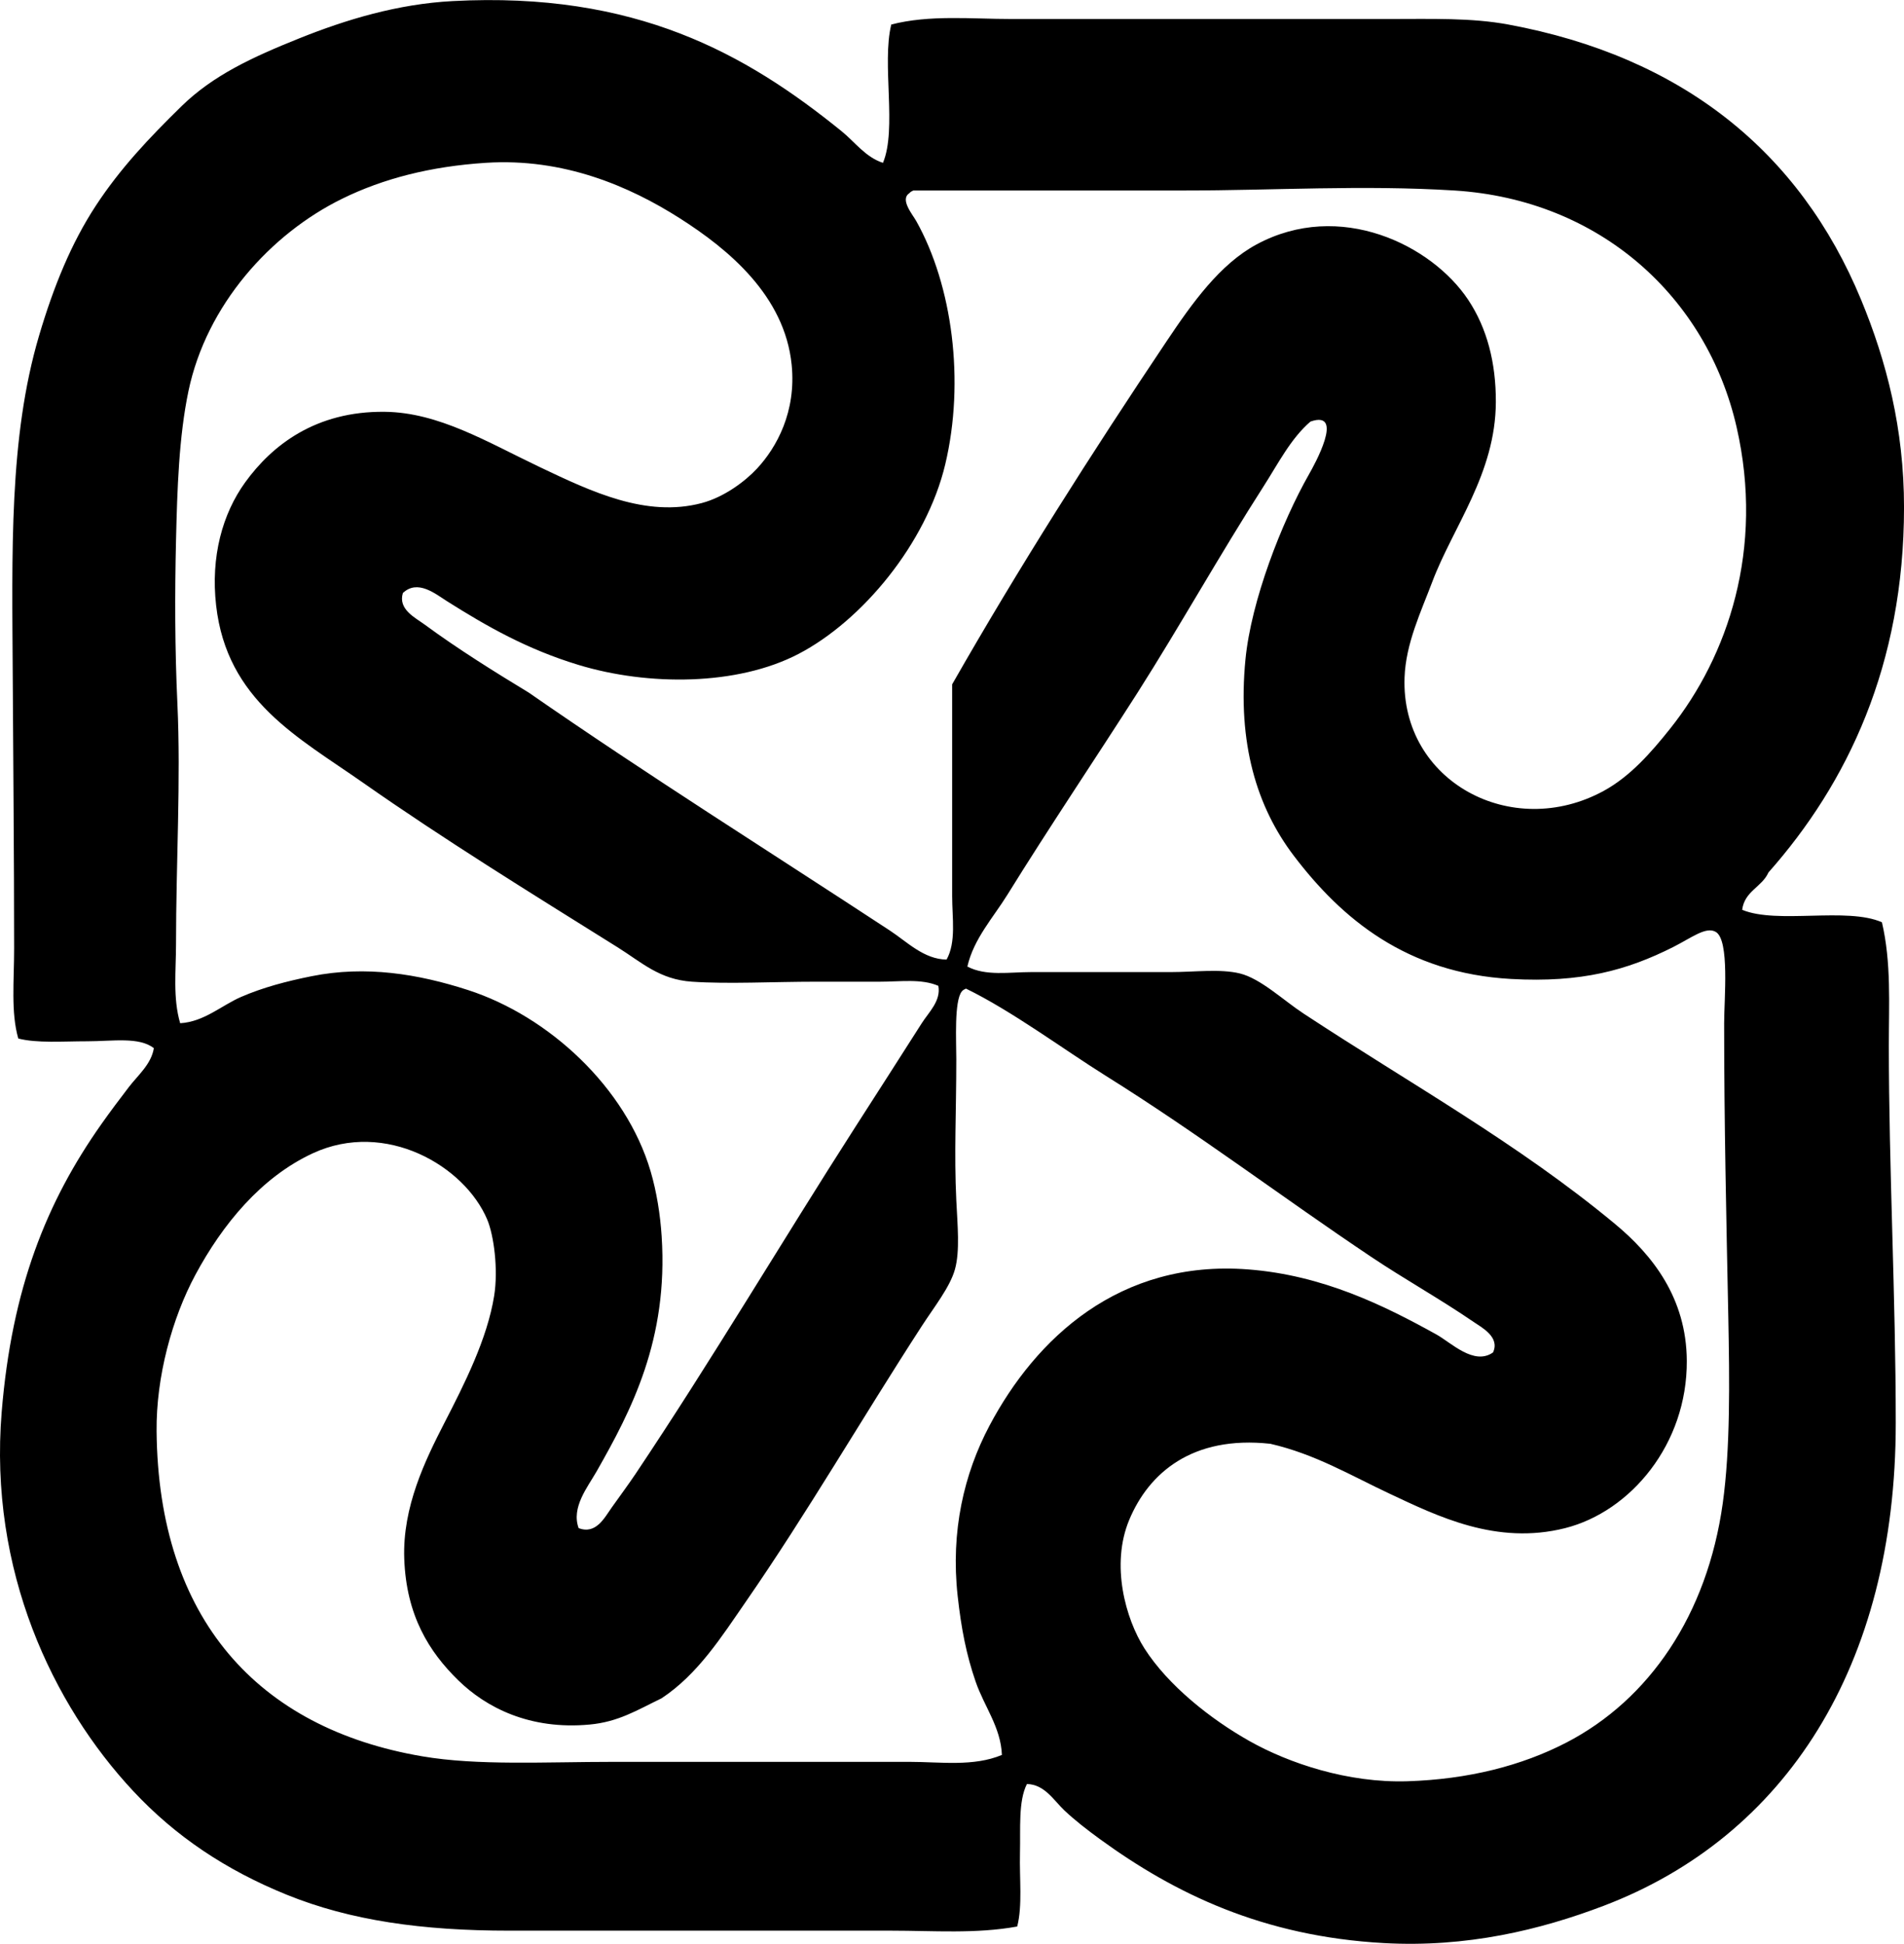 <?xml version="1.0" encoding="iso-8859-1"?>
<!-- Generator: Adobe Illustrator 19.2.0, SVG Export Plug-In . SVG Version: 6.00 Build 0)  -->
<svg version="1.1" xmlns="http://www.w3.org/2000/svg" xmlns:xlink="http://www.w3.org/1999/xlink" x="0px" y="0px"
	 viewBox="0 0 68.831 70.283" style="enable-background:new 0 0 68.831 70.283;" xml:space="preserve">
<g id="House_x5F_of_x5F_Ronnie">
	<path style="fill-rule:evenodd;clip-rule:evenodd;" d="M31.92,5.888c0.512-1.228-0.049-3.581,0.3-5.001
		c1.382-0.358,2.893-0.2,4.352-0.2c4.414,0,9.25,0,13.604,0c1.601,0,3.013-0.048,4.351,0.2c6.255,1.158,10.531,4.574,12.754,9.953
		c0.917,2.217,1.551,4.667,1.551,7.502c-0.001,5.712-2.048,9.981-4.901,13.204c-0.236,0.531-0.864,0.67-0.95,1.351
		c1.273,0.528,3.783-0.11,5.052,0.45c0.341,1.451,0.25,2.958,0.25,4.451c0,4.427,0.25,9.108,0.25,13.654
		c0,8.805-4.003,14.96-10.554,17.455c-2.303,0.877-4.956,1.516-7.952,1.35c-4.369-0.242-7.557-1.79-10.253-3.751
		c-0.44-0.32-0.905-0.677-1.3-1.05c-0.378-0.358-0.71-0.938-1.35-0.95c-0.315,0.619-0.229,1.605-0.251,2.501
		c-0.022,0.93,0.094,1.894-0.1,2.651c-1.49,0.271-3.025,0.15-4.552,0.15c-4.522,0.001-9.35-0.001-13.804,0
		c-3.15,0.001-5.752-0.366-8.053-1.3c-2.215-0.899-4.028-2.118-5.551-3.751c-2.904-3.112-5.223-7.967-4.752-13.704
		c0.368-4.478,1.622-7.595,3.601-10.403c0.325-0.461,0.651-0.894,1-1.35c0.319-0.417,0.806-0.818,0.9-1.4
		c-0.528-0.419-1.501-0.25-2.401-0.25c-0.892,0-1.829,0.075-2.5-0.1c-0.271-0.947-0.15-2.084-0.15-3.251
		c0-3.343-0.033-6.566-0.05-9.803c-0.024-4.546-0.141-8.659,0.95-12.354c0.529-1.792,1.17-3.356,2.051-4.701
		c0.877-1.34,1.913-2.439,3.101-3.601c1.139-1.115,2.555-1.77,4.251-2.451c1.705-0.684,3.562-1.245,5.552-1.35
		c6.612-0.351,10.596,1.9,14.054,4.702C30.899,5.126,31.287,5.685,31.92,5.888z M31.82,35.496c-0.75,0-1.529,0-2.301,0
		c-1.579,0-3.188,0.089-4.501,0c-1.183-0.08-1.812-0.695-2.701-1.25c-3.17-1.982-6.262-3.89-9.203-5.952
		c-2.328-1.632-4.911-2.961-5.301-6.402c-0.201-1.765,0.229-3.314,1.05-4.451c0.962-1.331,2.538-2.582,5.051-2.551
		c1.952,0.024,3.701,1.096,5.602,2c1.857,0.884,3.84,1.833,5.852,1.3c0.801-0.212,1.561-0.776,2.001-1.25
		c0.705-0.76,1.421-2.047,1.25-3.751c-0.25-2.494-2.287-4.179-4.051-5.301c-1.817-1.156-4.196-2.181-7.002-2.001
		c-2.005,0.129-3.722,0.573-5.201,1.301c-2.59,1.273-4.901,3.843-5.552,6.952c-0.345,1.647-0.406,3.537-0.45,5.401
		c-0.046,1.916-0.042,3.932,0.05,5.902c0.128,2.755-0.05,5.767-0.05,8.703c0,0.949-0.119,1.933,0.15,2.851
		c0.864-0.05,1.492-0.642,2.201-0.95c0.784-0.341,1.639-0.567,2.551-0.75c1.955-0.393,3.854-0.082,5.652,0.5
		c2.923,0.946,5.709,3.521,6.602,6.552c0.22,0.747,0.35,1.574,0.4,2.351c0.245,3.741-1.101,6.305-2.351,8.502
		c-0.327,0.574-0.923,1.301-0.65,2.051c0.631,0.243,0.938-0.384,1.2-0.75c0.281-0.394,0.609-0.841,0.851-1.201
		c2.771-4.139,5.3-8.418,7.952-12.554c0.807-1.257,1.62-2.523,2.401-3.751c0.25-0.394,0.701-0.807,0.6-1.351
		C33.31,35.38,32.551,35.496,31.82,35.496z M34.421,32.396c0-2.532,0-5.208,0-7.652c2.435-4.267,5.031-8.34,7.752-12.404
		c0.927-1.385,1.926-2.786,3.251-3.501c3.008-1.624,6.333,0.016,7.652,2.001c0.682,1.025,1.006,2.279,1,3.701
		c-0.011,2.584-1.545,4.499-2.3,6.502c-0.405,1.075-0.956,2.222-1,3.451c-0.136,3.758,3.875,5.918,7.202,4.101
		c0.964-0.527,1.722-1.399,2.401-2.251c2.084-2.615,3.408-6.496,2.4-10.903c-1.071-4.683-4.924-8.224-10.203-8.553
		c-3.312-0.206-6.551,0-9.752,0c-3.208,0-6.35,0-9.803,0c-0.059,0.024-0.113,0.054-0.15,0.1c-0.345,0.224,0.121,0.771,0.25,1.001
		c1.309,2.331,1.765,5.799,1.05,8.802c-0.678,2.851-2.997,5.649-5.301,6.852c-2.219,1.158-5.441,1.162-7.953,0.4
		c-1.857-0.563-3.311-1.392-4.752-2.301c-0.424-0.268-1.065-0.805-1.601-0.3c-0.18,0.594,0.447,0.89,0.8,1.15
		c1.195,0.879,2.522,1.705,3.751,2.451c4.294,2.981,8.713,5.754,13.054,8.603c0.619,0.406,1.229,1.04,2.051,1.05
		C34.572,34.058,34.421,33.204,34.421,32.396z M40.823,54.953c-0.679,1.627-0.131,3.584,0.55,4.651
		c0.854,1.337,2.39,2.557,3.801,3.351c1.421,0.8,3.553,1.518,5.702,1.451c2.203-0.069,4.138-0.563,5.752-1.4
		c2.991-1.552,5.088-4.611,5.651-8.653c0.273-1.961,0.247-4.402,0.2-6.752c-0.072-3.582-0.15-6.983-0.15-10.603
		c0-0.89,0.202-3-0.3-3.301c-0.354-0.212-0.881,0.213-1.551,0.55c-1.653,0.831-3.304,1.292-5.851,1.15
		c-3.778-0.209-6.125-2.179-7.852-4.451c-1.347-1.772-2.044-4.08-1.751-7.102c0.206-2.12,1.304-4.95,2.301-6.702
		c0.171-0.301,1.313-2.336,0.05-1.9c-0.714,0.613-1.17,1.524-1.701,2.351c-1.578,2.46-3.041,5.08-4.551,7.452
		c-1.569,2.458-3.189,4.859-4.702,7.302c-0.513,0.829-1.222,1.597-1.45,2.601c0.667,0.353,1.523,0.2,2.301,0.2
		c1.727,0,3.351,0,5.051,0c0.858,0,1.791-0.125,2.501,0.05c0.752,0.186,1.569,0.969,2.301,1.45
		c3.871,2.546,7.752,4.696,11.253,7.602c1.354,1.123,2.588,2.676,2.601,4.952c0.017,3.018-2.036,5.456-4.401,6.052
		c-2.483,0.625-4.607-0.431-6.352-1.25c-1.415-0.665-2.68-1.426-4.301-1.8C43.087,51.893,41.522,53.277,40.823,54.953z
		 M34.771,35.847c-0.28,0.343-0.2,1.781-0.2,2.451c0,1.953-0.082,3.375,0,5.102c0.043,0.897,0.137,1.836-0.05,2.501
		c-0.18,0.642-0.753,1.359-1.2,2.05c-2.209,3.41-4.142,6.757-6.352,9.953c-0.89,1.287-1.738,2.632-3.051,3.501
		c-0.892,0.432-1.562,0.854-2.601,0.95c-2.178,0.203-3.755-0.625-4.752-1.601c-1.051-1.028-1.879-2.337-1.951-4.401
		c-0.065-1.874,0.762-3.56,1.45-4.901c0.728-1.416,1.552-3.041,1.801-4.602c0.153-0.959-0.014-2.189-0.25-2.751
		c-0.817-1.944-3.678-3.614-6.302-2.401c-1.878,0.869-3.276,2.584-4.252,4.401c-0.837,1.56-1.419,3.674-1.4,5.652
		c0.064,6.782,3.663,10.74,9.603,11.753c2.01,0.343,4.42,0.2,6.952,0.2c3.469,0,7.201,0,10.653,0c1.138,0,2.319,0.181,3.351-0.25
		c-0.039-1.002-0.644-1.759-0.95-2.651c-0.333-0.965-0.519-1.906-0.65-3.101c-0.257-2.335,0.231-4.417,1.15-6.152
		c1.669-3.151,4.691-6.011,9.353-5.651c2.702,0.208,4.92,1.307,6.802,2.351c0.53,0.293,1.361,1.139,2.05,0.65
		c0.257-0.556-0.408-0.901-0.7-1.101c-1.251-0.855-2.489-1.539-3.701-2.351c-3.277-2.195-6.215-4.434-9.603-6.552
		c-1.53-0.957-3.383-2.338-5.051-3.151C34.862,35.771,34.808,35.8,34.771,35.847z"/>
</g>
<g id="Layer_1">
</g>
</svg>
